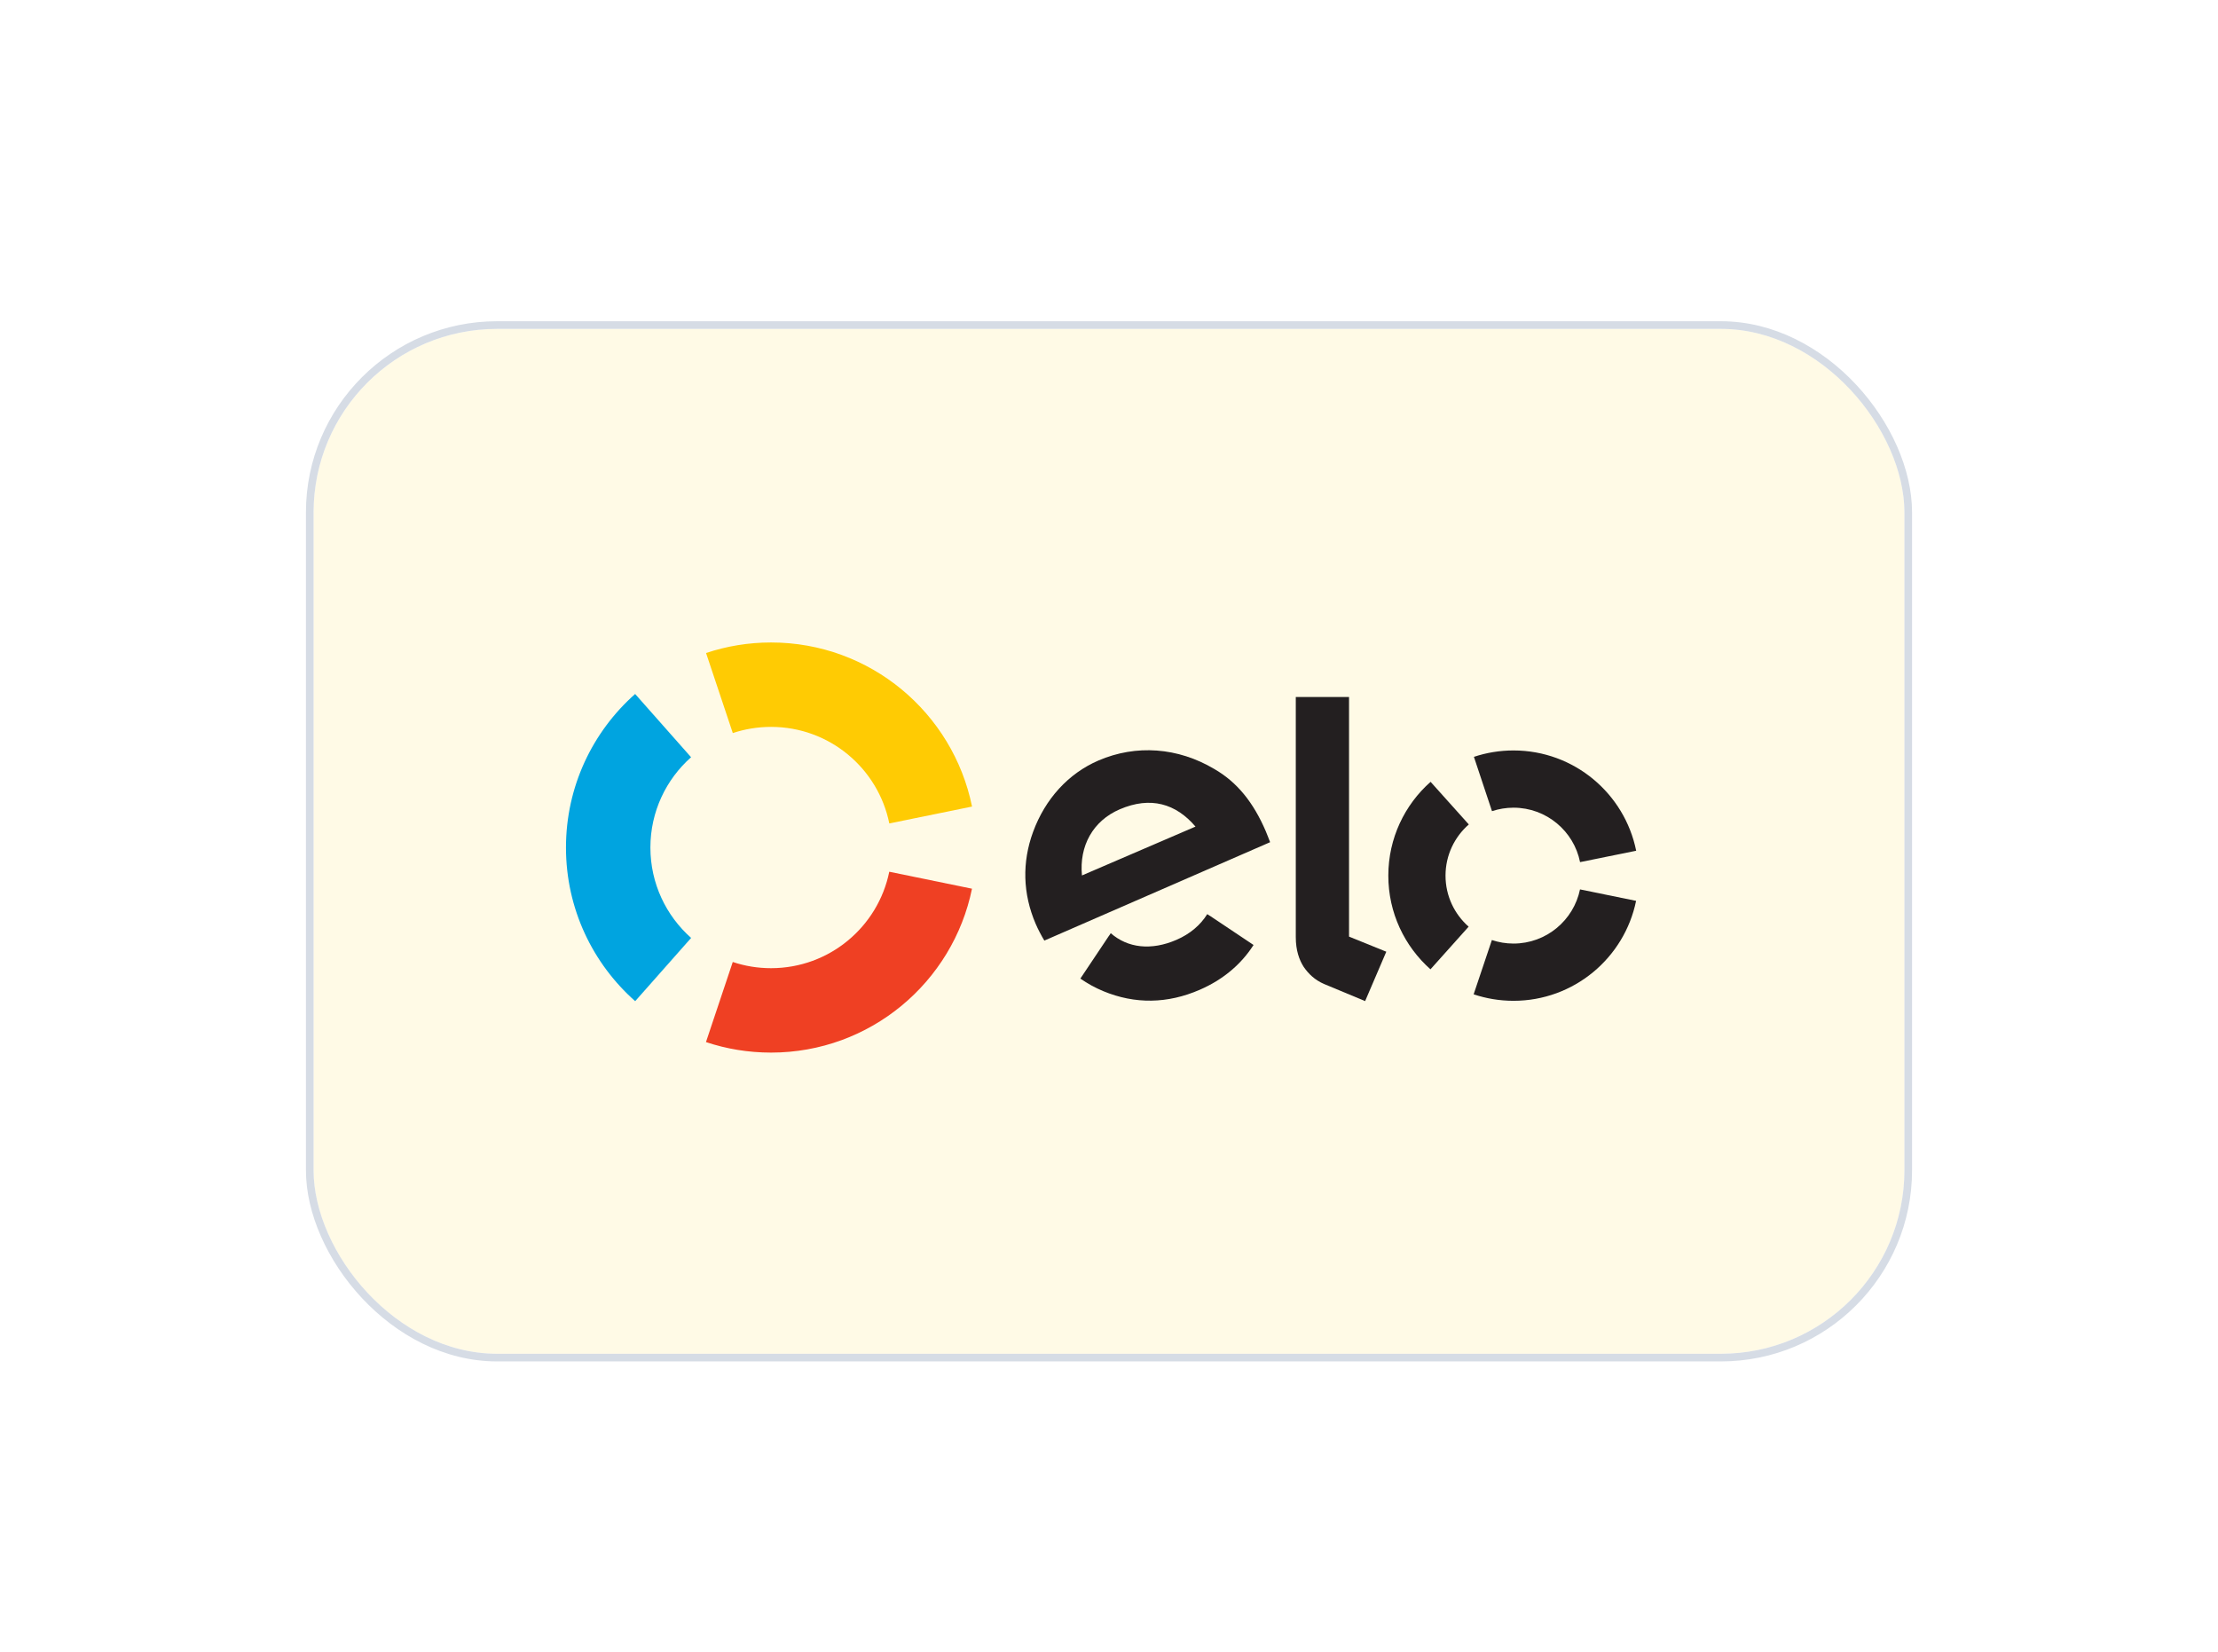 <svg width="290" height="216" viewBox="0 0 290 216" fill="none" xmlns="http://www.w3.org/2000/svg">
<g filter="url(#filter0_dd_1319_7005)">
<rect x="41" y="21" width="208" height="134" rx="24" fill="#FFFAE6"/>
<rect x="40.5" y="20.5" width="209" height="135" rx="24.5" stroke="#D6DCE5"/>
<path d="M95.813 73.846C97.386 73.321 99.066 73.038 100.816 73.038C108.446 73.038 114.816 78.457 116.276 85.662L127.092 83.455C124.608 71.214 113.791 62.001 100.816 62.001C97.843 62.001 94.987 62.485 92.315 63.378L95.813 73.846Z" fill="#FFCB03"/>
<path d="M83.049 108.899L90.363 100.63C87.099 97.737 85.039 93.516 85.039 88.813C85.039 84.114 87.096 79.894 90.358 77.005L83.043 68.735C77.499 73.647 74 80.823 74 88.813C74 96.808 77.5 103.986 83.049 108.899Z" fill="#00A4E0"/>
<path d="M116.271 91.976C114.805 99.176 108.441 104.586 100.814 104.586C99.064 104.586 97.378 104.304 95.808 103.775L92.304 114.247C94.976 115.14 97.838 115.622 100.814 115.622C113.776 115.622 124.593 106.424 127.086 94.194L116.271 91.976Z" fill="#EF4023"/>
<path d="M158.161 97.716C158.158 97.719 158.154 97.721 158.152 97.725L157.845 97.517C156.96 98.954 155.576 100.119 153.833 100.875C150.514 102.318 147.439 101.947 145.23 100.01L145.027 100.319C145.025 100.316 145.024 100.313 145.021 100.313L141.255 105.947C142.189 106.597 143.194 107.147 144.248 107.587C148.408 109.315 152.666 109.236 156.859 107.411C159.892 106.098 162.273 104.093 163.899 101.552L158.161 97.716ZM146.404 83.814C142.899 85.32 141.092 88.607 141.464 92.462L156.309 86.073C153.757 83.074 150.435 82.079 146.404 83.814ZM136.547 100.978C136.193 100.404 135.711 99.486 135.422 98.81C133.709 94.834 133.626 90.719 135.073 86.769C136.663 82.437 139.701 79.12 143.626 77.431C148.561 75.308 154.019 75.726 158.749 78.532C161.754 80.256 163.884 82.918 165.5 86.681C165.707 87.163 165.889 87.677 166.065 88.114L136.547 100.978Z" fill="#231F20"/>
<path d="M176.384 69.132V100.457L181.256 102.432L178.488 108.889L173.113 106.65C171.906 106.127 171.085 105.328 170.463 104.426C169.868 103.506 169.423 102.243 169.423 100.543V69.132H176.384Z" fill="#231F20"/>
<path d="M189 92.478C189.002 89.811 190.18 87.42 192.044 85.793L187.048 80.222C183.66 83.217 181.525 87.595 181.521 92.47C181.515 97.349 183.647 101.731 187.032 104.734L192.022 99.158C190.168 97.525 188.999 95.139 189 92.478Z" fill="#231F20"/>
<path d="M197.877 101.367C196.893 101.365 195.946 101.202 195.061 100.907L192.676 108.003C194.306 108.55 196.054 108.848 197.869 108.851C205.78 108.859 212.387 103.245 213.917 95.783L206.584 94.285C205.748 98.331 202.167 101.371 197.877 101.367Z" fill="#231F20"/>
<path d="M197.9 76.119C196.086 76.117 194.34 76.412 192.712 76.955L195.076 84.056C195.963 83.763 196.91 83.601 197.892 83.601C202.193 83.605 205.777 86.663 206.591 90.719L213.927 89.231C212.418 81.759 205.817 76.124 197.9 76.119Z" fill="#231F20"/>
</g>
<defs>
<filter id="filter0_dd_1319_7005" x="0" y="0" width="290" height="216" filterUnits="userSpaceOnUse" color-interpolation-filters="sRGB">
<feFlood flood-opacity="0" result="BackgroundImageFix"/>
<feColorMatrix in="SourceAlpha" type="matrix" values="0 0 0 0 0 0 0 0 0 0 0 0 0 0 0 0 0 0 127 0" result="hardAlpha"/>
<feOffset dy="2"/>
<feGaussianBlur stdDeviation="10"/>
<feColorMatrix type="matrix" values="0 0 0 0 0.718 0 0 0 0 0.718 0 0 0 0 0.718 0 0 0 0.08 0"/>
<feBlend mode="normal" in2="BackgroundImageFix" result="effect1_dropShadow_1319_7005"/>
<feColorMatrix in="SourceAlpha" type="matrix" values="0 0 0 0 0 0 0 0 0 0 0 0 0 0 0 0 0 0 127 0" result="hardAlpha"/>
<feOffset dy="20"/>
<feGaussianBlur stdDeviation="20"/>
<feColorMatrix type="matrix" values="0 0 0 0 0.718 0 0 0 0 0.718 0 0 0 0 0.718 0 0 0 0.08 0"/>
<feBlend mode="normal" in2="effect1_dropShadow_1319_7005" result="effect2_dropShadow_1319_7005"/>
<feBlend mode="normal" in="SourceGraphic" in2="effect2_dropShadow_1319_7005" result="shape"/>
</filter>
</defs>
</svg>
